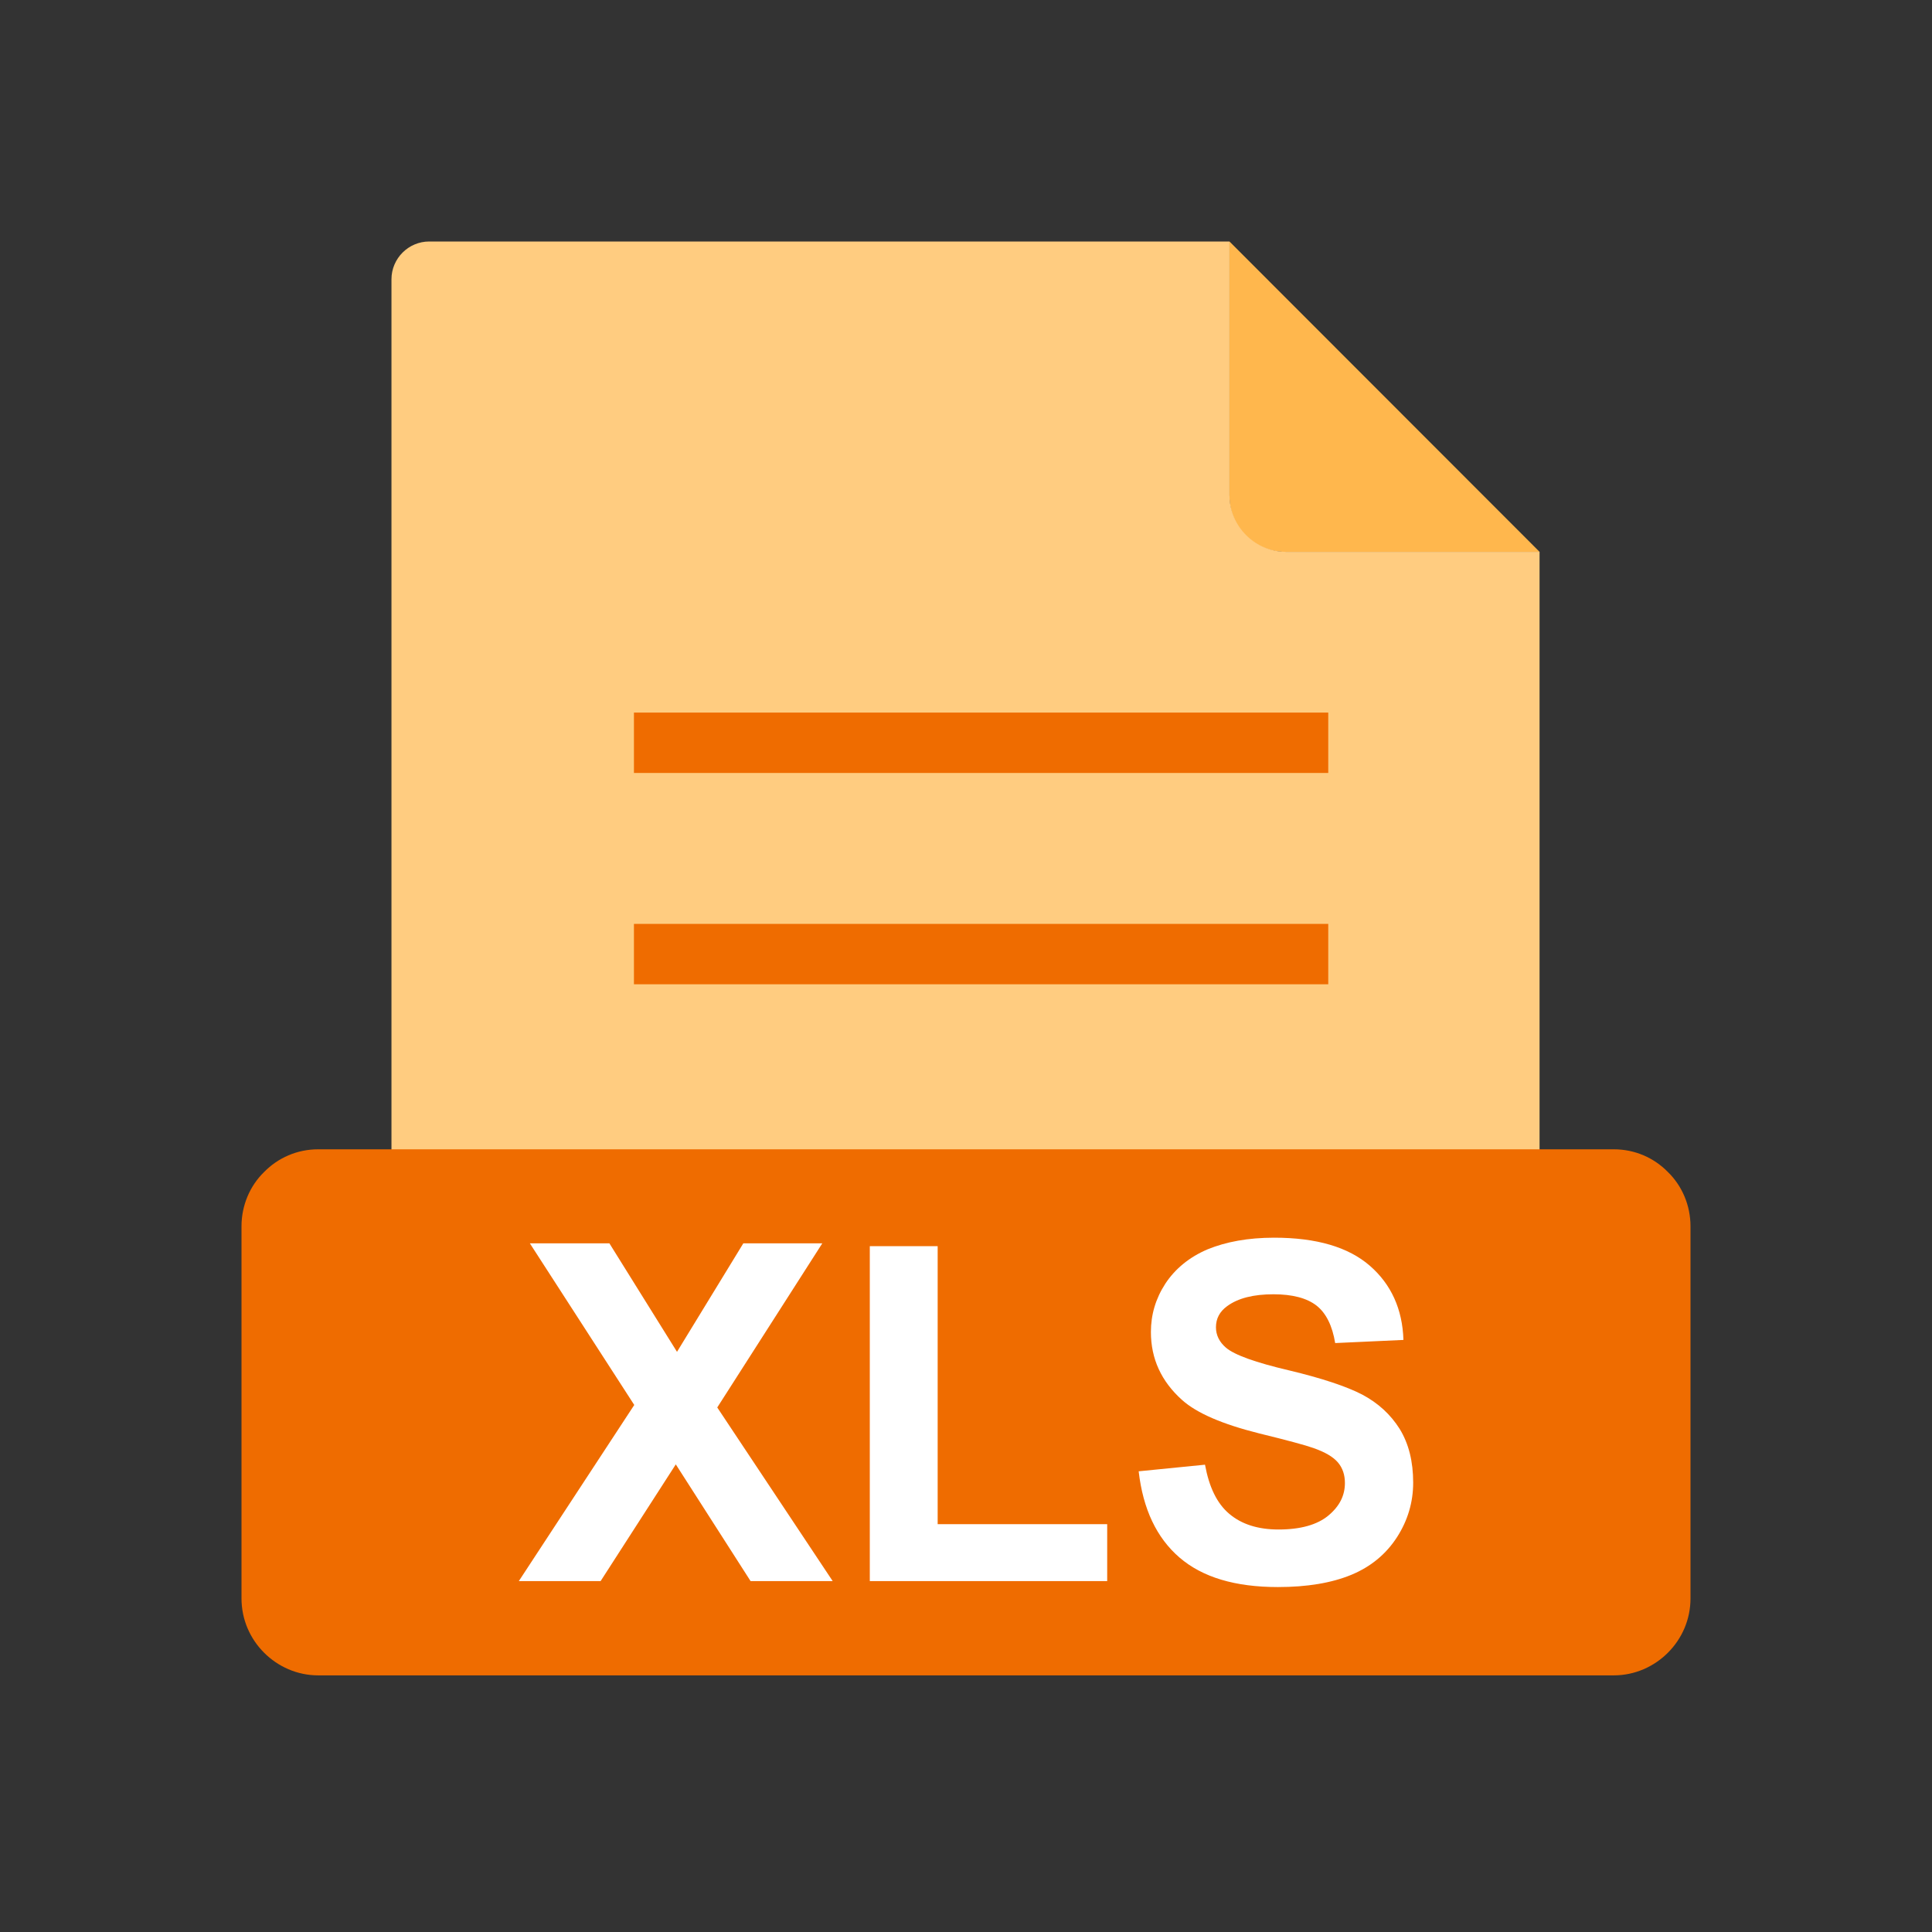 <?xml version="1.0" encoding="UTF-8"?>
<svg
  xmlns="http://www.w3.org/2000/svg"
  xmlns:xlink="http://www.w3.org/1999/xlink"
  width="24"
  height="24"
  viewBox="0 0 24 24"
  version="1.1"
>
  <rect x="0" y="0" width="24" height="24" fill="#333333" stroke="none"/>
  <g id="surface1">
    <path
      style="
        stroke: none;
        fill-rule: evenodd;
        fill: rgb(100%, 71.765%, 30.196%);
        fill-opacity: 1;
      "
      d="M 15.273 3 L 19.125 6.855 L 15.961 6.855 C 15.582 6.855 15.273 6.547 15.273 6.168 Z M 15.273 3 "
    />
    <path
      style="
        stroke: none;
        fill-rule: evenodd;
        fill: rgb(100%, 80%, 50.196%);
        fill-opacity: 1;
      "
      d="M 5.332 3 L 15.273 3 L 15.273 6.148 C 15.273 6.539 15.59 6.855 15.98 6.855 L 19.125 6.855 L 19.125 16.406 C 19.125 16.664 18.914 16.875 18.656 16.875 L 5.332 16.875 C 5.074 16.875 4.863 16.664 4.863 16.406 L 4.863 3.469 C 4.863 3.211 5.074 3 5.332 3 Z M 5.332 3 "
    />
    <path
      style="
        stroke: none;
        fill-rule: nonzero;
        fill: rgb(93.725%, 42.353%, 0%);
        fill-opacity: 1;
      "
      d="M 7.875 8.852 L 16.5 8.852 L 16.5 9.602 L 7.875 9.602 Z M 7.875 8.852 "
    />
    <path
      style="
        stroke: none;
        fill-rule: nonzero;
        fill: rgb(93.725%, 42.353%, 0%);
        fill-opacity: 1;
      "
      d="M 7.875 11.477 L 16.5 11.477 L 16.5 12.227 L 7.875 12.227 Z M 7.875 11.477 "
    />
    <path
      style="
        stroke: none;
        fill-rule: evenodd;
        fill: rgb(93.725%, 42.353%, 0%);
        fill-opacity: 1;
      "
      d="M 3.953 14.277 L 20.047 14.277 C 20.309 14.277 20.547 14.383 20.719 14.559 C 20.895 14.73 21 14.973 21 15.234 L 21 19.855 C 21 20.117 20.895 20.355 20.719 20.531 C 20.547 20.703 20.309 20.812 20.047 20.812 L 3.953 20.812 C 3.691 20.812 3.453 20.703 3.281 20.531 C 3.105 20.355 3 20.117 3 19.855 L 3 15.234 C 3 14.973 3.105 14.73 3.281 14.559 C 3.453 14.383 3.691 14.277 3.953 14.277 Z M 3.953 14.277 "
    />
    <path
      style="
        stroke: none;
        fill-rule: nonzero;
        fill: rgb(100%, 100%, 100%);
        fill-opacity: 1;
      "
      d="M 6.445 19.641 L 7.879 17.453 L 6.582 15.445 L 7.57 15.445 L 8.41 16.793 L 9.234 15.445 L 10.215 15.445 L 8.91 17.484 L 10.344 19.641 L 9.324 19.641 L 8.395 18.191 L 7.461 19.641 Z M 10.805 19.641 L 10.805 15.48 L 11.648 15.48 L 11.648 18.934 L 13.754 18.934 L 13.754 19.641 Z M 14.145 18.277 L 14.969 18.195 C 15.02 18.473 15.117 18.676 15.27 18.805 C 15.422 18.934 15.625 19 15.883 19 C 16.156 19 16.363 18.941 16.5 18.828 C 16.641 18.711 16.707 18.578 16.707 18.422 C 16.707 18.324 16.68 18.238 16.621 18.168 C 16.562 18.098 16.461 18.039 16.316 17.988 C 16.219 17.953 15.988 17.891 15.637 17.805 C 15.184 17.691 14.867 17.555 14.684 17.391 C 14.426 17.16 14.297 16.879 14.297 16.547 C 14.297 16.332 14.355 16.133 14.477 15.945 C 14.598 15.762 14.773 15.617 15 15.52 C 15.23 15.426 15.504 15.375 15.828 15.375 C 16.355 15.375 16.75 15.492 17.016 15.723 C 17.281 15.953 17.422 16.262 17.434 16.645 L 16.586 16.684 C 16.551 16.469 16.473 16.312 16.355 16.219 C 16.234 16.125 16.055 16.078 15.82 16.078 C 15.574 16.078 15.379 16.125 15.242 16.227 C 15.152 16.293 15.105 16.379 15.105 16.488 C 15.105 16.586 15.148 16.672 15.23 16.742 C 15.336 16.832 15.598 16.926 16.012 17.023 C 16.422 17.121 16.727 17.223 16.922 17.324 C 17.121 17.43 17.273 17.57 17.387 17.75 C 17.5 17.934 17.555 18.156 17.555 18.418 C 17.555 18.66 17.488 18.887 17.355 19.094 C 17.219 19.305 17.031 19.461 16.789 19.562 C 16.543 19.664 16.238 19.715 15.875 19.715 C 15.344 19.715 14.938 19.594 14.652 19.348 C 14.367 19.102 14.199 18.746 14.145 18.277 Z M 14.145 18.277 "
    />
  </g>
</svg>
